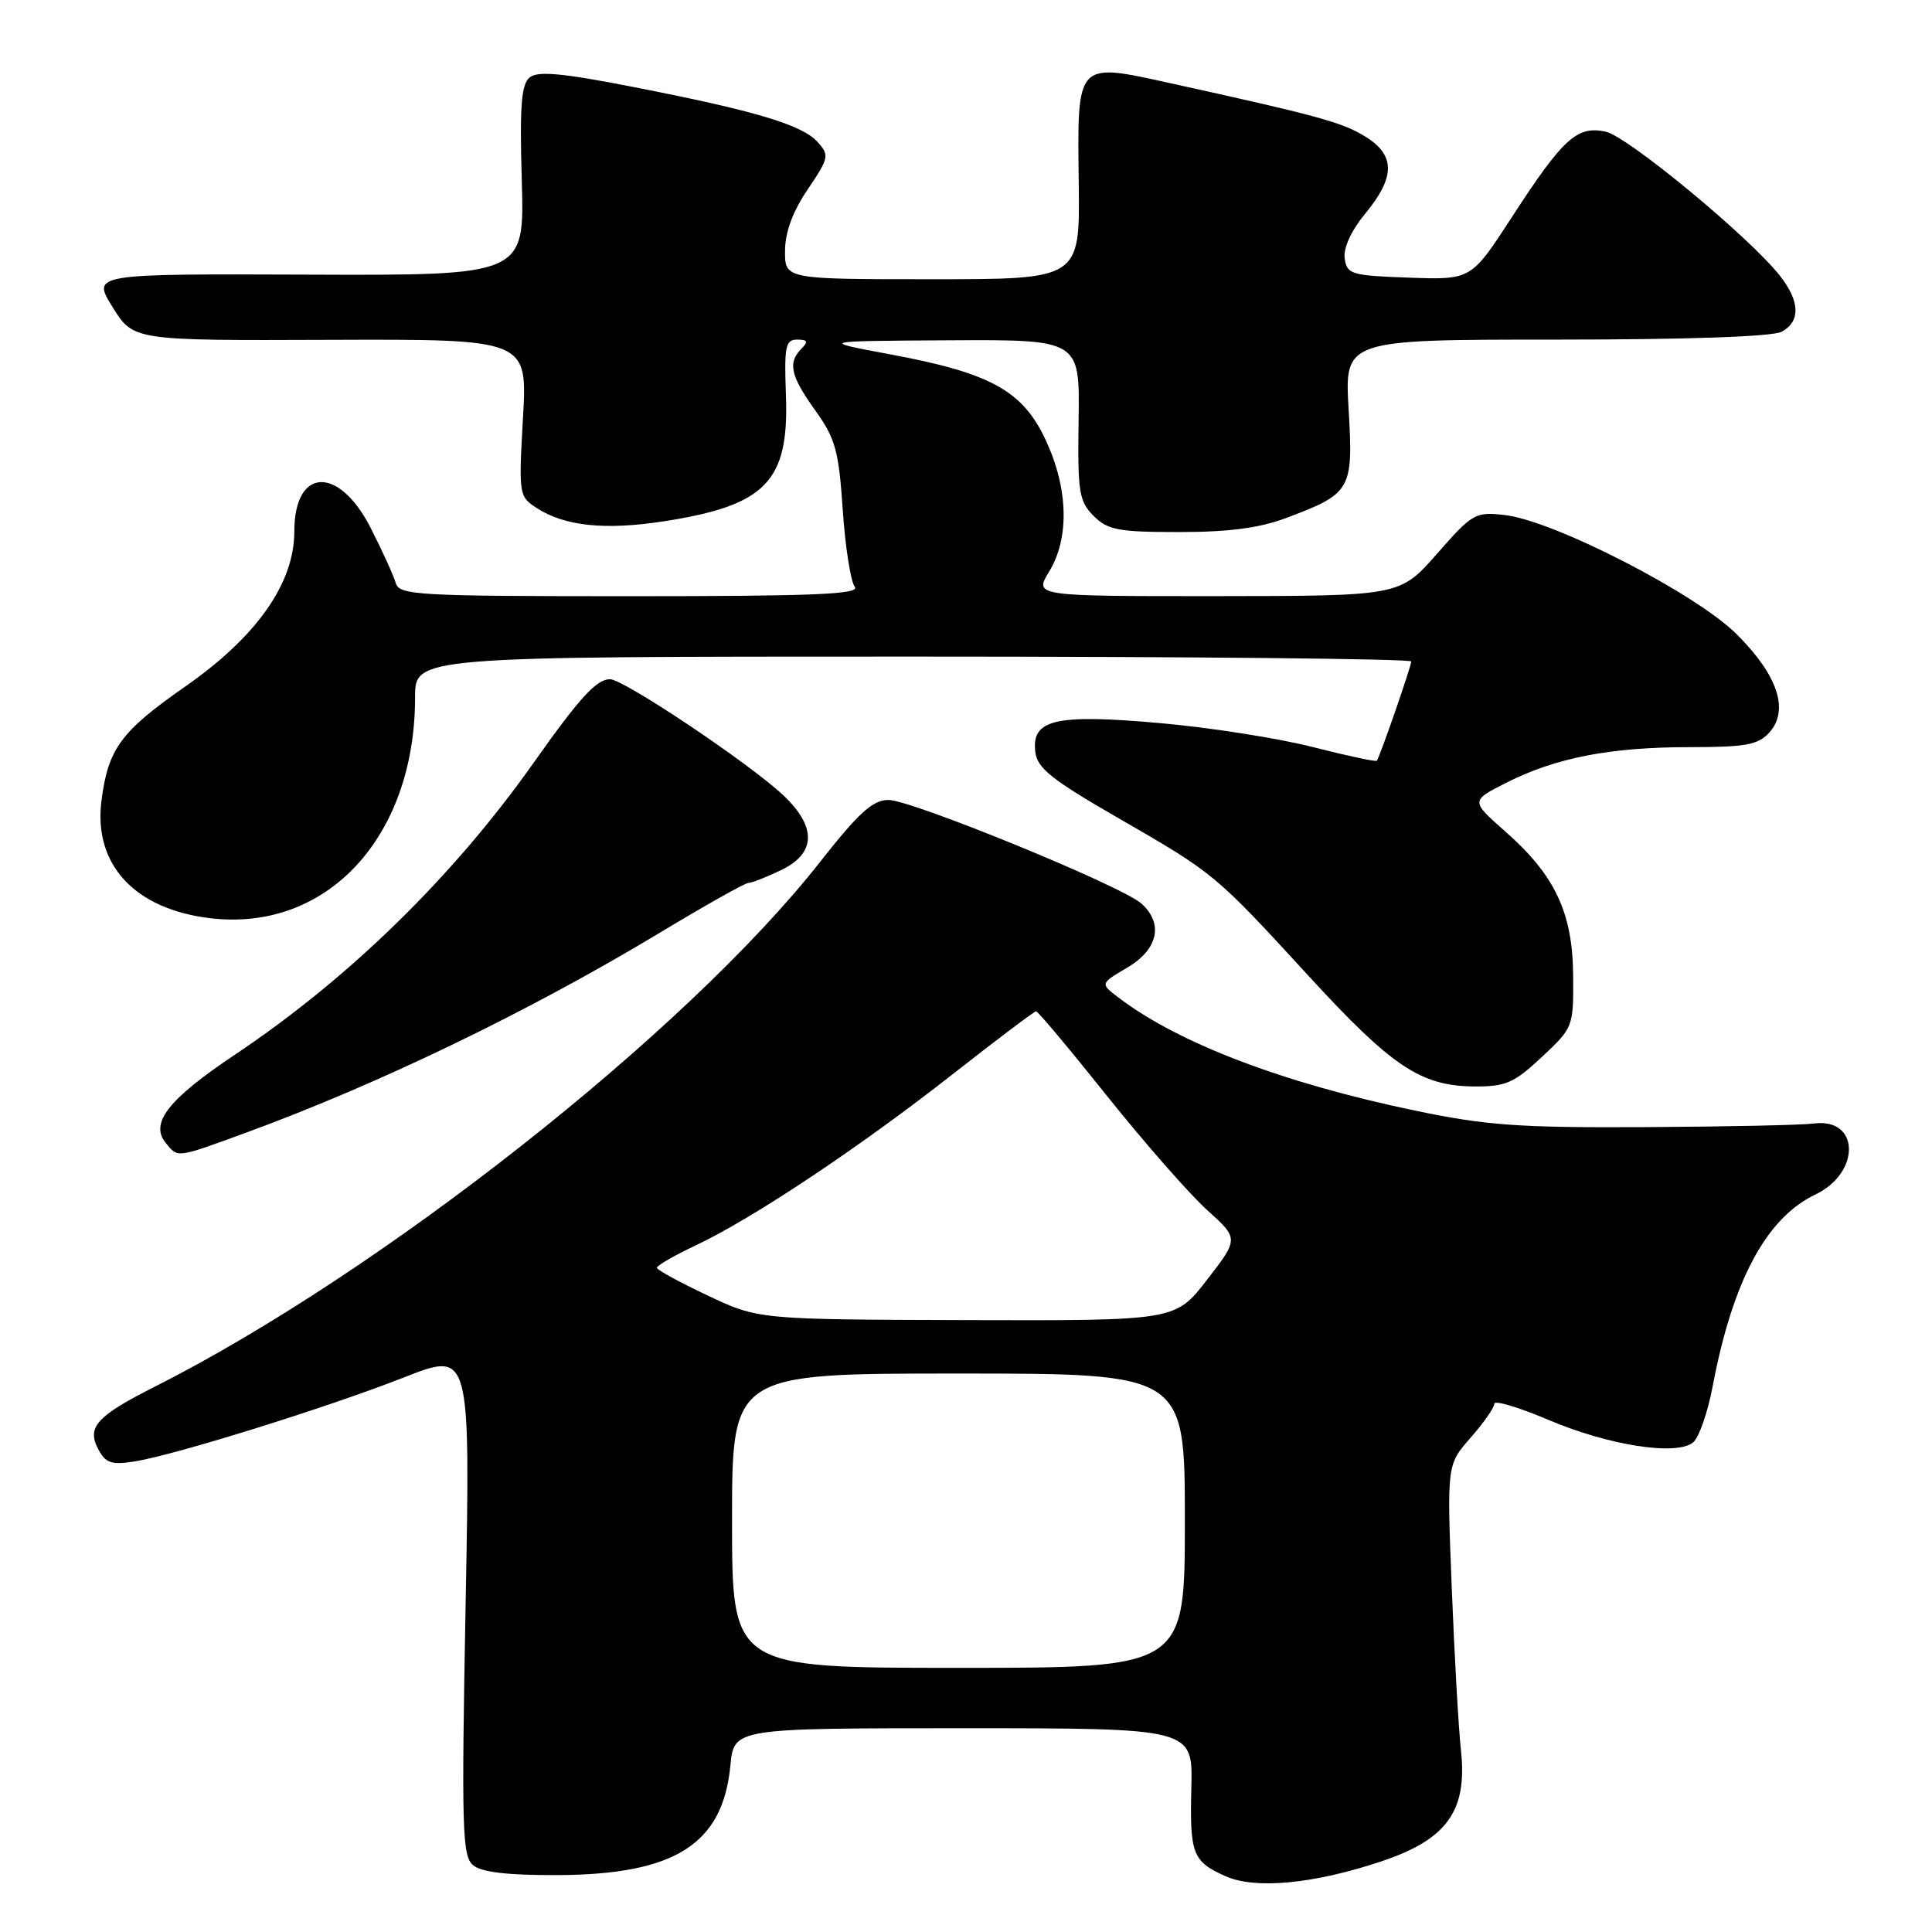 <?xml version="1.0" encoding="UTF-8" standalone="no"?>
<!DOCTYPE svg PUBLIC "-//W3C//DTD SVG 1.1//EN" "http://www.w3.org/Graphics/SVG/1.1/DTD/svg11.dtd" >
<svg xmlns="http://www.w3.org/2000/svg" xmlns:xlink="http://www.w3.org/1999/xlink" version="1.1" viewBox="0 0 256 256">
 <g >
 <path fill="currentColor"
d=" M 182.98 246.66 C 191.72 243.75 194.44 239.98 193.59 232.00 C 193.26 228.97 192.71 219.21 192.36 210.29 C 191.72 194.08 191.72 194.08 194.86 190.51 C 196.59 188.54 198.00 186.52 198.00 186.01 C 198.00 185.50 201.22 186.46 205.15 188.13 C 213.14 191.53 222.17 192.94 224.35 191.12 C 225.12 190.49 226.28 187.16 226.93 183.73 C 229.58 169.71 234.04 161.38 240.56 158.27 C 246.57 155.40 246.43 148.09 240.37 148.87 C 238.79 149.08 228.72 149.29 218.00 149.35 C 201.26 149.44 196.94 149.13 187.50 147.16 C 169.98 143.51 156.04 138.19 148.14 132.13 C 145.78 130.33 145.78 130.33 149.39 128.20 C 153.45 125.80 154.20 122.39 151.25 119.73 C 148.70 117.42 120.81 106.00 117.73 106.00 C 115.64 106.00 113.80 107.67 108.63 114.25 C 91.01 136.67 50.46 168.64 20.44 183.78 C 12.80 187.64 11.46 189.12 13.03 192.05 C 14.01 193.88 14.78 194.13 17.88 193.64 C 23.24 192.78 43.47 186.47 53.59 182.49 C 62.32 179.07 62.32 179.07 61.70 212.44 C 61.14 242.46 61.24 245.96 62.70 247.16 C 63.81 248.08 67.32 248.49 73.91 248.46 C 89.44 248.39 95.78 244.37 96.78 233.94 C 97.25 229.00 97.25 229.00 127.65 229.00 C 158.05 229.00 158.05 229.00 157.86 236.82 C 157.64 245.68 158.01 246.64 162.37 248.60 C 166.29 250.37 174.05 249.64 182.98 246.66 Z  M 32.56 150.10 C 50.19 143.65 70.18 133.99 87.43 123.59 C 93.44 119.97 98.71 117.00 99.15 117.00 C 99.58 117.00 101.52 116.24 103.47 115.31 C 108.15 113.08 108.25 109.57 103.75 105.34 C 99.24 101.11 82.64 90.00 80.83 90.00 C 79.04 90.00 76.81 92.44 70.76 101.00 C 60.08 116.12 46.31 129.59 31.16 139.73 C 22.28 145.66 19.80 148.84 21.98 151.47 C 23.61 153.44 23.29 153.49 32.56 150.10 Z  M 204.29 140.07 C 208.45 136.18 208.50 136.07 208.45 129.32 C 208.40 120.96 206.06 115.98 199.46 110.18 C 194.85 106.11 194.85 106.11 199.67 103.68 C 206.21 100.39 213.39 99.00 223.89 99.00 C 231.32 99.00 232.96 98.70 234.44 97.07 C 237.11 94.11 235.58 89.48 230.13 84.05 C 224.76 78.68 205.93 69.00 199.41 68.25 C 195.49 67.80 195.12 68.00 190.41 73.38 C 185.50 78.97 185.50 78.97 161.26 78.99 C 137.03 79.00 137.03 79.00 139.01 75.75 C 141.73 71.30 141.56 64.74 138.56 58.31 C 135.52 51.78 131.29 49.44 118.05 46.97 C 108.50 45.19 108.50 45.19 125.79 45.09 C 143.08 45.00 143.08 45.00 142.92 55.61 C 142.78 65.23 142.97 66.41 144.91 68.36 C 146.79 70.24 148.18 70.50 156.28 70.50 C 162.88 70.50 166.92 69.96 170.50 68.61 C 179.05 65.39 179.33 64.90 178.70 54.25 C 178.16 45.00 178.16 45.00 206.15 45.00 C 223.52 45.00 234.86 44.61 236.07 43.96 C 238.60 42.61 238.52 39.93 235.84 36.53 C 231.84 31.44 215.70 18.09 212.77 17.45 C 208.97 16.62 207.12 18.31 200.32 28.79 C 194.94 37.08 194.94 37.08 186.72 36.79 C 179.06 36.52 178.48 36.35 178.18 34.25 C 177.98 32.86 179.04 30.56 180.93 28.27 C 184.92 23.43 184.90 20.52 180.85 18.06 C 177.79 16.19 174.60 15.32 155.06 11.02 C 142.52 8.27 142.74 8.02 142.94 24.39 C 143.09 37.00 143.09 37.00 123.54 37.00 C 104.00 37.00 104.00 37.00 104.02 33.25 C 104.03 30.76 105.04 28.02 107.03 25.09 C 109.85 20.92 109.92 20.57 108.33 18.81 C 106.27 16.53 100.07 14.68 83.94 11.53 C 74.42 9.67 71.25 9.38 70.17 10.27 C 69.07 11.19 68.85 14.10 69.14 23.97 C 69.50 36.50 69.50 36.50 40.84 36.39 C 12.17 36.28 12.17 36.28 14.93 40.71 C 17.68 45.13 17.68 45.13 43.78 45.03 C 69.89 44.94 69.89 44.94 69.30 55.35 C 68.72 65.54 68.76 65.80 71.11 67.31 C 74.85 69.73 80.18 70.28 88.00 69.07 C 101.50 66.97 104.56 63.80 104.14 52.36 C 103.90 45.89 104.08 45.00 105.63 45.00 C 107.01 45.00 107.13 45.27 106.20 46.20 C 104.35 48.05 104.74 49.81 108.04 54.40 C 110.70 58.11 111.14 59.72 111.67 67.56 C 112.00 72.48 112.72 77.06 113.26 77.75 C 114.04 78.74 107.97 79.00 83.59 79.00 C 55.25 79.00 52.90 78.87 52.44 77.25 C 52.16 76.29 50.68 73.03 49.14 70.00 C 44.90 61.65 39.00 61.90 39.00 70.42 C 39.00 77.29 34.01 84.38 24.50 91.00 C 15.99 96.94 14.31 99.23 13.44 106.15 C 12.38 114.58 17.87 120.49 27.88 121.67 C 43.34 123.50 55.00 110.91 55.00 92.39 C 55.00 87.00 55.00 87.00 121.00 87.00 C 157.30 87.00 187.00 87.29 187.00 87.65 C 187.00 88.27 182.87 100.19 182.44 100.80 C 182.33 100.97 178.51 100.15 173.96 98.99 C 169.42 97.83 160.33 96.40 153.76 95.82 C 139.85 94.58 136.66 95.31 137.18 99.63 C 137.44 101.79 139.35 103.31 148.13 108.37 C 160.94 115.75 160.97 115.78 173.40 129.32 C 184.42 141.33 188.25 143.89 195.29 143.96 C 199.51 143.99 200.58 143.53 204.29 140.07 Z  M 97.00 201.50 C 97.00 182.00 97.00 182.00 127.00 182.00 C 157.00 182.00 157.00 182.00 157.00 201.50 C 157.00 221.00 157.00 221.00 127.00 221.00 C 97.00 221.00 97.00 221.00 97.00 201.50 Z  M 93.79 171.67 C 90.10 169.93 87.06 168.27 87.04 167.99 C 87.02 167.70 89.36 166.35 92.25 164.99 C 99.79 161.42 113.84 152.06 126.18 142.38 C 132.05 137.77 137.05 134.00 137.29 134.00 C 137.53 134.00 141.77 139.06 146.72 145.26 C 151.67 151.45 157.61 158.22 159.93 160.32 C 164.15 164.13 164.15 164.13 159.95 169.56 C 155.76 175.00 155.76 175.00 128.13 174.92 C 100.50 174.84 100.50 174.84 93.79 171.67 Z "/>
</g>
</svg>